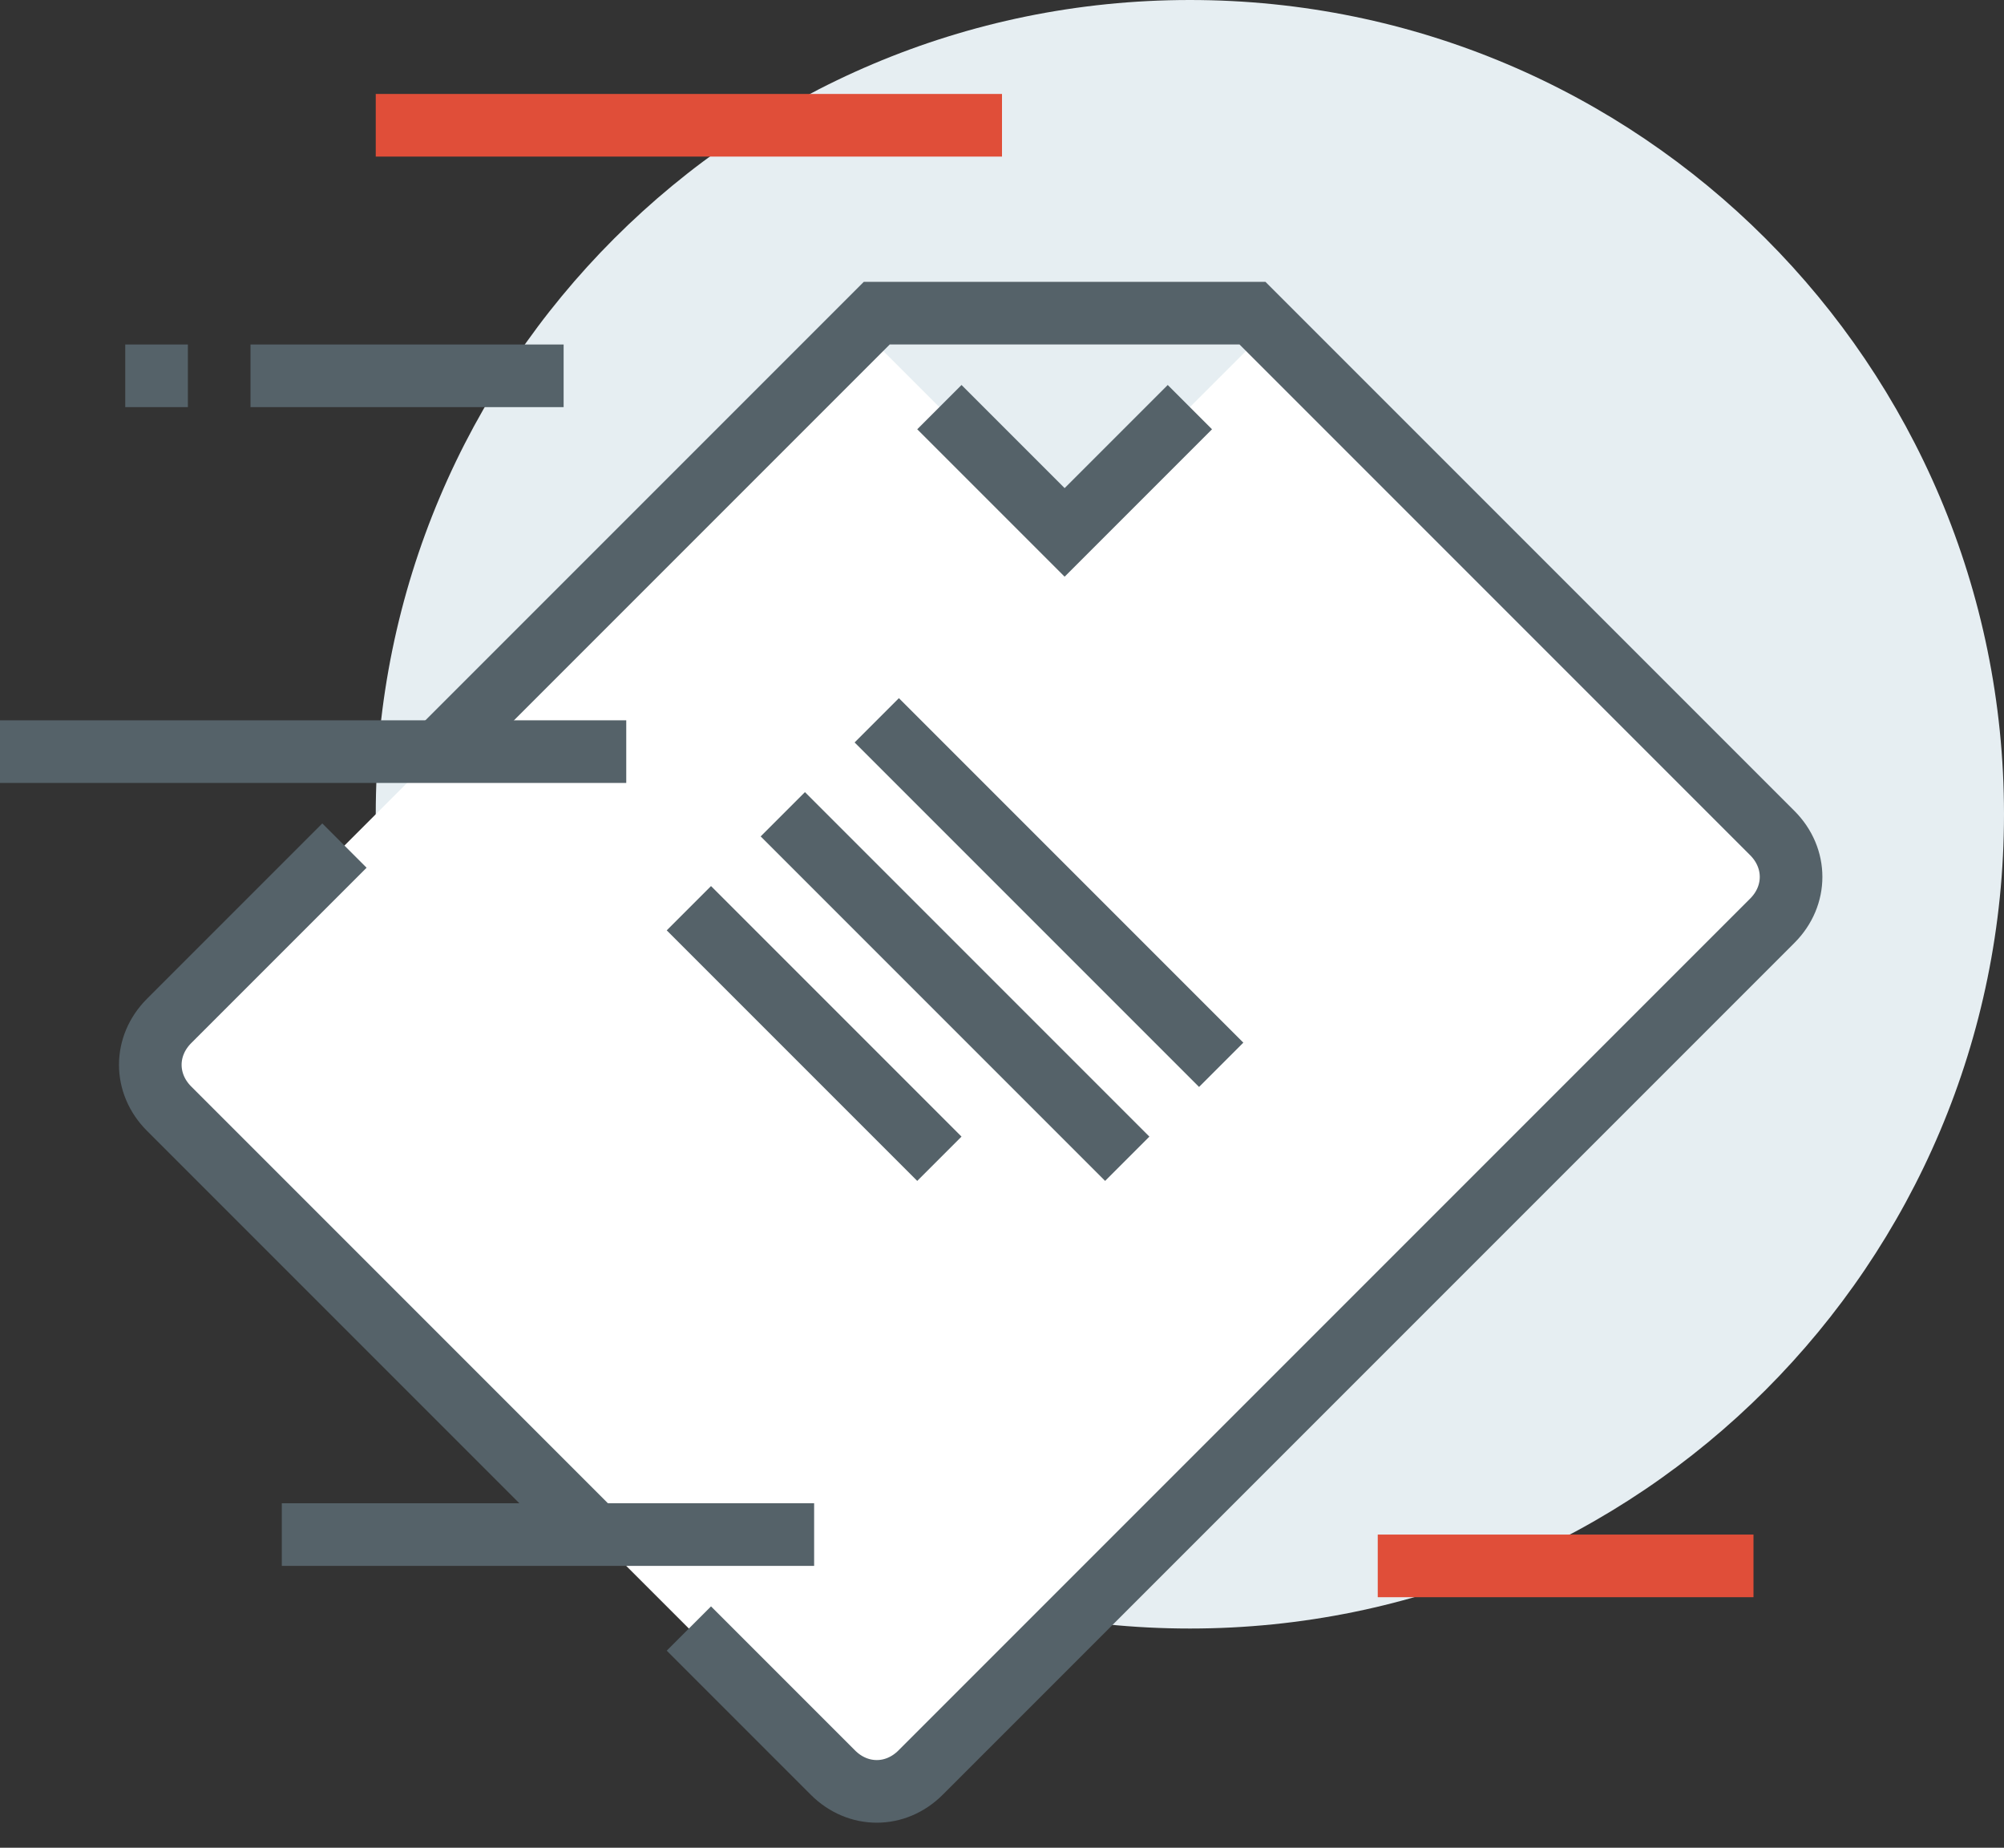 <svg width="64" height="59" viewBox="0 0 64 59" fill="none" xmlns="http://www.w3.org/2000/svg">
<rect x="0" y="0" width="64" height="59" fill="#333333" stroke="none"/>
<g clip-path="url(#clip0_507_1621)">
<path d="M38 52C52.359 52 64 40.359 64 26C64 11.641 52.359 0 38 0C23.641 0 12 11.641 12 26C12 40.359 23.641 52 38 52Z" fill="#E6EEF2"/>
<path d="M28 10H40L56.6 26.6C57.4 27.4 57.4 28.6 56.6 29.4L29.4 56.6C28.6 57.4 27.4 57.4 26.6 56.6L5.4 35.4C4.6 34.6 4.6 33.4 5.4 32.6L28 10Z" fill="white"/>
<path d="M26 49H9" stroke="#556269" stroke-width="2" stroke-miterlimit="10"/>
<path d="M20 24H0" stroke="#556269" stroke-width="2" stroke-miterlimit="10"/>
<path d="M28 11L34 17L40 11H28Z" fill="#E6EEF2"/>
<path d="M11 27L5.4 32.6C4.6 33.4 4.6 34.6 5.4 35.4L19 49" stroke="#556269" stroke-width="2" stroke-miterlimit="10"/>
<path d="M22 52L26.6 56.6C27.4 57.4 28.6 57.4 29.4 56.6L56.6 29.4C57.4 28.6 57.4 27.4 56.6 26.6L40 10H28L14 24" stroke="#556269" stroke-width="2" stroke-miterlimit="10"/>
<path d="M30 13L34 17L38 13" stroke="#556269" stroke-width="2" stroke-miterlimit="10"/>
<path d="M28 23L39 34" stroke="#556269" stroke-width="2" stroke-miterlimit="10"/>
<path d="M25 26L36 37" stroke="#556269" stroke-width="2" stroke-miterlimit="10"/>
<path d="M22 29L30 37" stroke="#556269" stroke-width="2" stroke-miterlimit="10"/>
<path d="M12 4H32" stroke="#E04E39" stroke-width="2" stroke-miterlimit="10"/>
<path d="M44 50H56" stroke="#E04E39" stroke-width="2" stroke-miterlimit="10"/>
<path d="M18 12H8" stroke="#556269" stroke-width="2" stroke-miterlimit="10"/>
<path d="M6 12H4" stroke="#556269" stroke-width="2" stroke-miterlimit="10"/>
</g>
<defs>
<clipPath id="clip0_507_1621">
<rect width="64" height="58.2" fill="white"/>
</clipPath>
</defs>
</svg>
